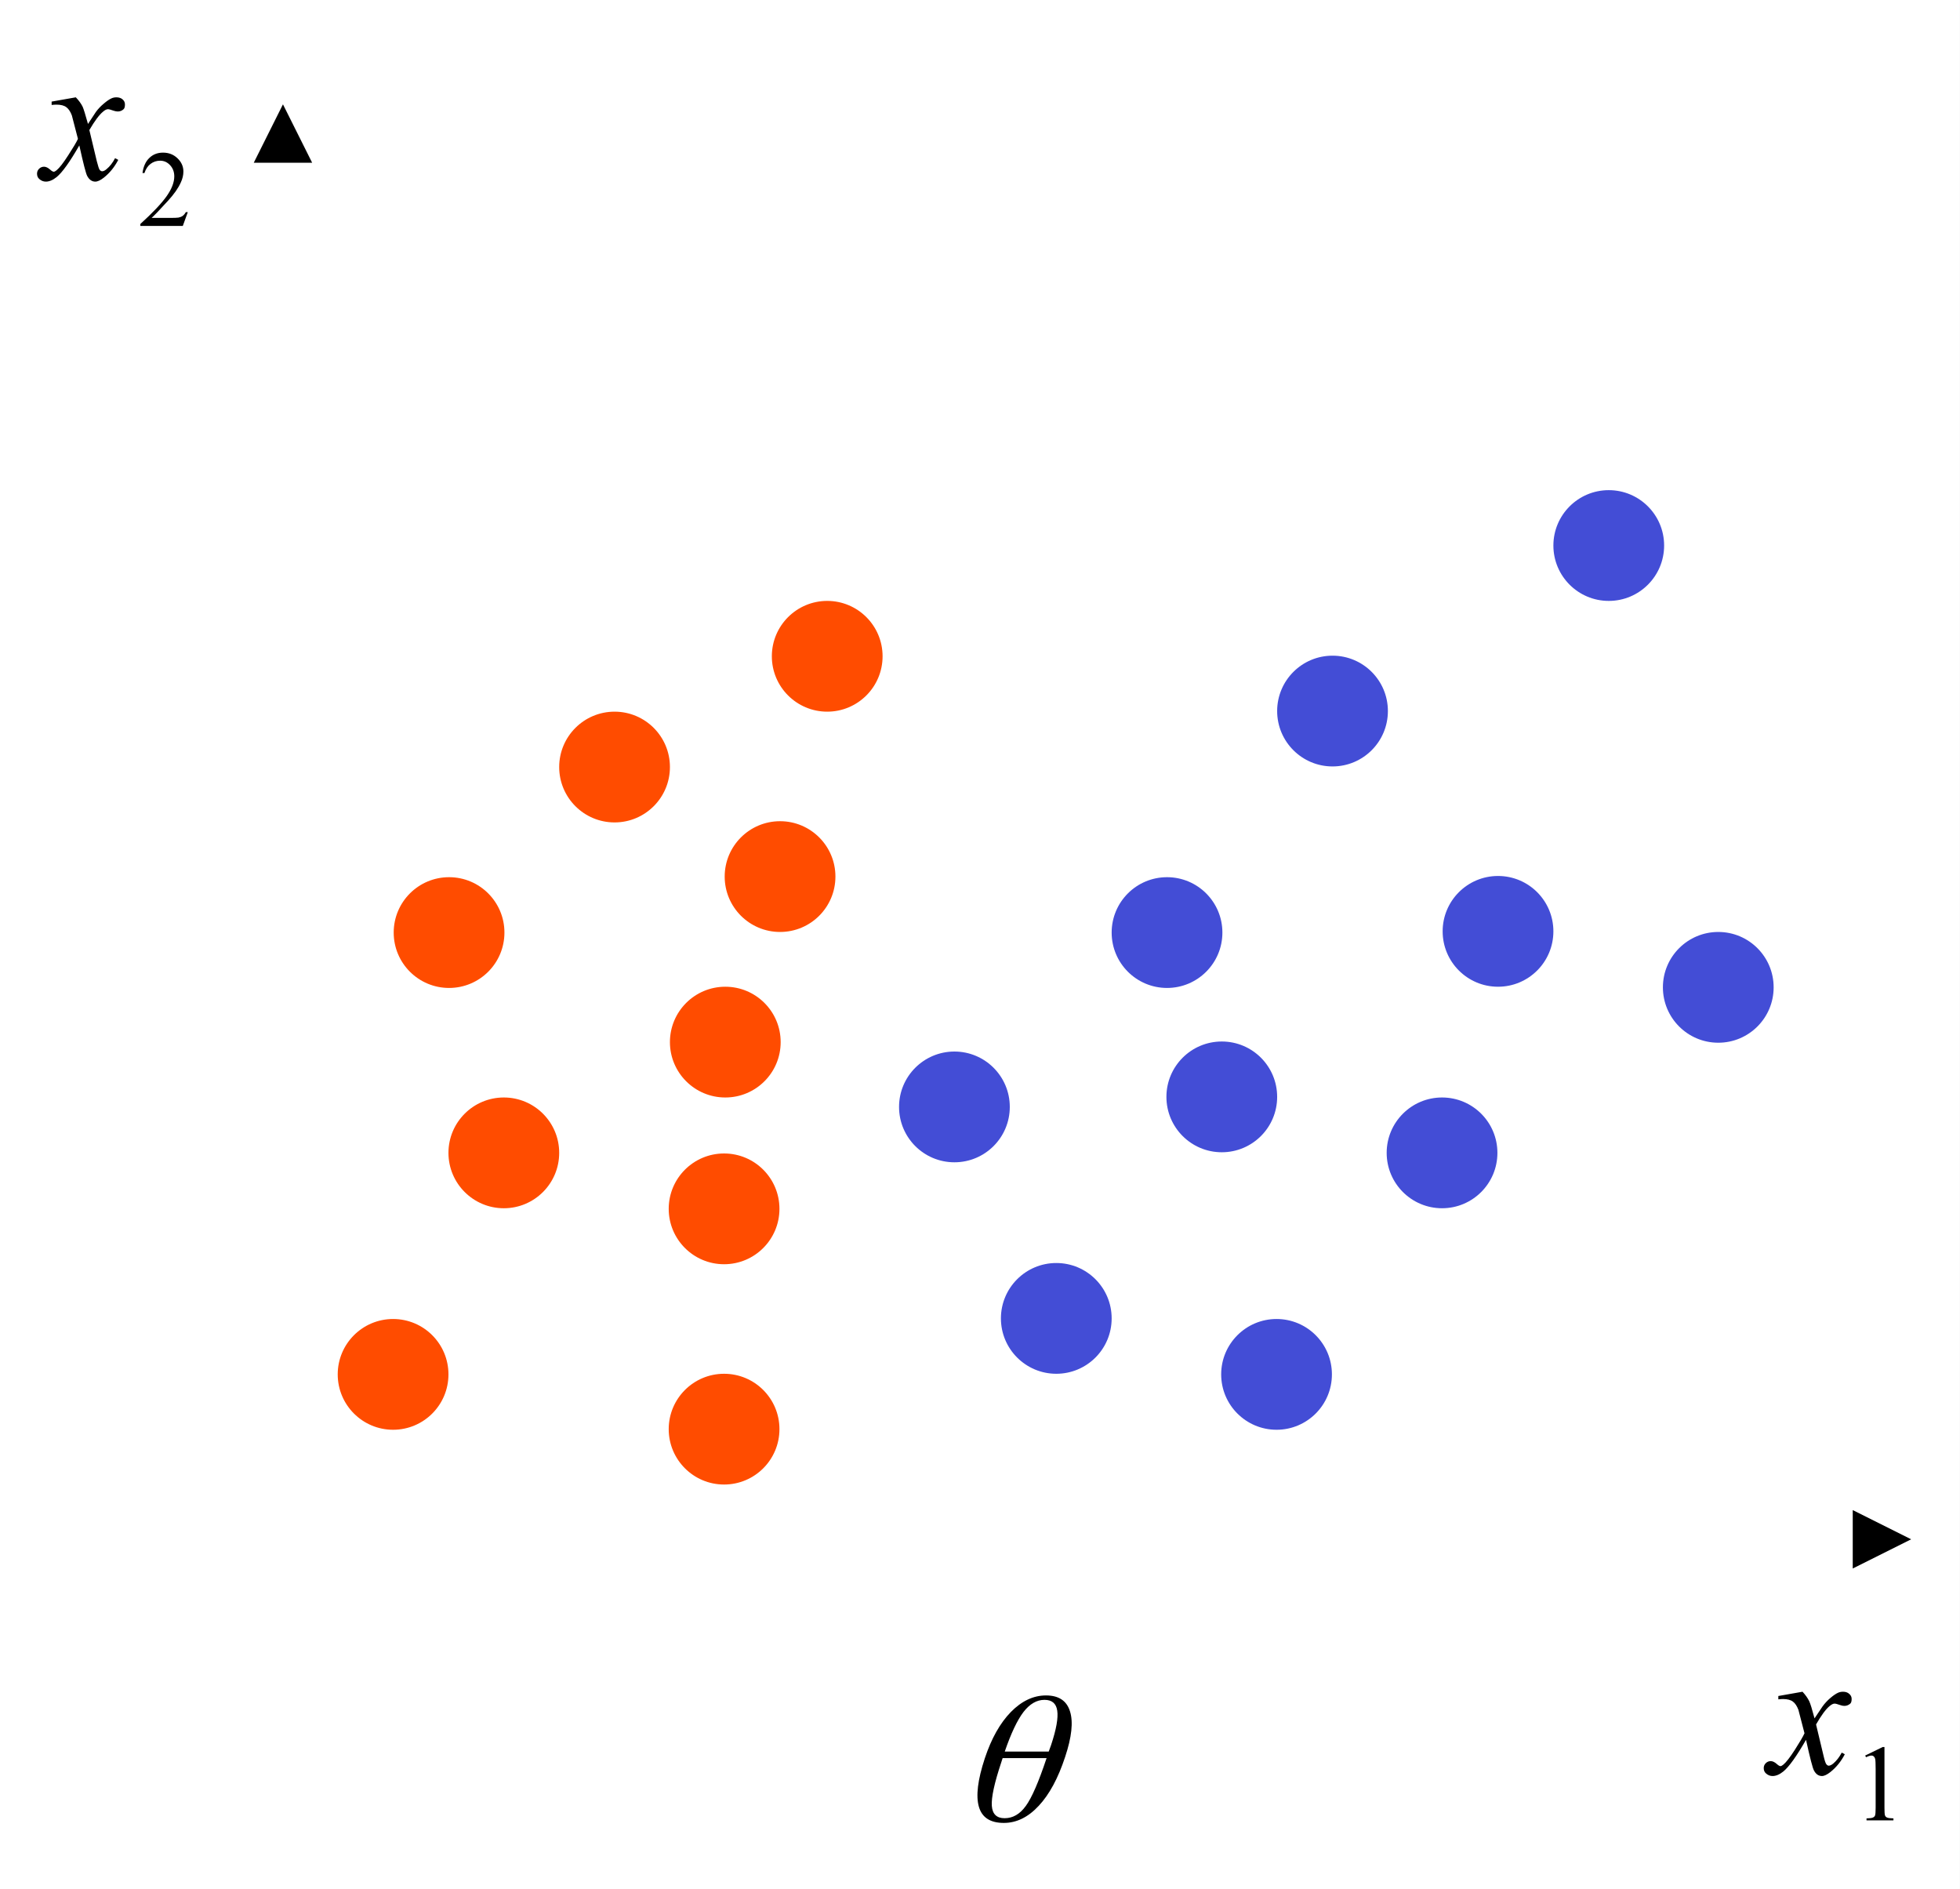 <?xml version="1.0" encoding="UTF-8"?>
<svg xmlns="http://www.w3.org/2000/svg" xmlns:xlink="http://www.w3.org/1999/xlink" width="201.334pt" height="194.033pt" viewBox="0 0 201.334 194.033" version="1.1">
<rect x="0" y="0" width="201.334" height="194.033" fill="#333333" stroke="none"/>
<defs>
<g>
<symbol overflow="visible" id="glyph0-0">
<path style="stroke:none;" d="M 1.547 0 L 1.547 -6.969 L 7.109 -6.969 L 7.109 0 Z M 1.719 -0.172 L 6.938 -0.172 L 6.938 -6.781 L 1.719 -6.781 Z M 1.719 -0.172 "/>
</symbol>
<symbol overflow="visible" id="glyph0-1">
<path style="stroke:none;" d="M 1.297 -6.656 L 3.094 -7.531 L 3.281 -7.531 L 3.281 -1.297 C 3.281 -0.891 3.297 -0.633 3.328 -0.531 C 3.359 -0.426 3.426 -0.348 3.531 -0.297 C 3.645 -0.242 3.867 -0.211 4.203 -0.203 L 4.203 0 L 1.438 0 L 1.438 -0.203 C 1.781 -0.211 2.004 -0.242 2.109 -0.297 C 2.211 -0.348 2.281 -0.414 2.312 -0.5 C 2.352 -0.594 2.375 -0.859 2.375 -1.297 L 2.375 -5.281 C 2.375 -5.82 2.359 -6.164 2.328 -6.312 C 2.297 -6.426 2.25 -6.508 2.188 -6.562 C 2.125 -6.625 2.039 -6.656 1.938 -6.656 C 1.812 -6.656 1.629 -6.598 1.391 -6.484 Z M 1.297 -6.656 "/>
</symbol>
<symbol overflow="visible" id="glyph1-0">
<path style="stroke:none;" d="M 2.641 0 L 2.641 -11.938 L 12.188 -11.938 L 12.188 0 Z M 2.938 -0.297 L 11.891 -0.297 L 11.891 -11.641 L 2.938 -11.641 Z M 2.938 -0.297 "/>
</symbol>
<symbol overflow="visible" id="glyph1-1">
<path style="stroke:none;" d="M 3.312 -8.438 C 3.613 -8.113 3.844 -7.789 4 -7.469 C 4.113 -7.238 4.297 -6.648 4.547 -5.703 L 5.375 -6.938 C 5.594 -7.238 5.852 -7.52 6.156 -7.781 C 6.469 -8.051 6.742 -8.238 6.984 -8.344 C 7.129 -8.406 7.297 -8.438 7.484 -8.438 C 7.742 -8.438 7.953 -8.363 8.109 -8.219 C 8.273 -8.082 8.359 -7.91 8.359 -7.703 C 8.359 -7.461 8.312 -7.301 8.219 -7.219 C 8.039 -7.062 7.836 -6.984 7.609 -6.984 C 7.484 -6.984 7.348 -7.008 7.203 -7.062 C 6.91 -7.164 6.711 -7.219 6.609 -7.219 C 6.461 -7.219 6.285 -7.129 6.078 -6.953 C 5.691 -6.629 5.234 -6.004 4.703 -5.078 L 5.469 -1.875 C 5.582 -1.383 5.68 -1.086 5.766 -0.984 C 5.848 -0.891 5.926 -0.844 6 -0.844 C 6.133 -0.844 6.289 -0.914 6.469 -1.062 C 6.801 -1.344 7.094 -1.719 7.344 -2.188 L 7.656 -2.016 C 7.27 -1.273 6.773 -0.664 6.172 -0.188 C 5.828 0.082 5.539 0.219 5.312 0.219 C 4.957 0.219 4.68 0.023 4.484 -0.359 C 4.348 -0.609 4.078 -1.656 3.672 -3.5 C 2.703 -1.812 1.926 -0.727 1.344 -0.25 C 0.957 0.062 0.586 0.219 0.234 0.219 C -0.016 0.219 -0.238 0.129 -0.438 -0.047 C -0.594 -0.18 -0.672 -0.363 -0.672 -0.594 C -0.672 -0.801 -0.598 -0.973 -0.453 -1.109 C -0.316 -1.242 -0.148 -1.312 0.047 -1.312 C 0.242 -1.312 0.453 -1.211 0.672 -1.016 C 0.836 -0.867 0.961 -0.797 1.047 -0.797 C 1.117 -0.797 1.219 -0.848 1.344 -0.953 C 1.633 -1.191 2.031 -1.703 2.531 -2.484 C 3.031 -3.266 3.359 -3.828 3.516 -4.172 C 3.129 -5.68 2.922 -6.484 2.891 -6.578 C 2.742 -6.973 2.555 -7.254 2.328 -7.422 C 2.098 -7.598 1.758 -7.688 1.312 -7.688 C 1.176 -7.688 1.016 -7.676 0.828 -7.656 L 0.828 -8 Z M 3.312 -8.438 "/>
</symbol>
<symbol overflow="visible" id="glyph2-0">
<path style="stroke:none;" d="M 1.547 0 L 1.547 -6.969 L 7.109 -6.969 L 7.109 0 Z M 1.719 -0.172 L 6.938 -0.172 L 6.938 -6.781 L 1.719 -6.781 Z M 1.719 -0.172 "/>
</symbol>
<symbol overflow="visible" id="glyph2-1">
<path style="stroke:none;" d="M 5.109 -1.422 L 4.594 0 L 0.234 0 L 0.234 -0.203 C 1.516 -1.367 2.414 -2.32 2.938 -3.062 C 3.457 -3.801 3.719 -4.477 3.719 -5.094 C 3.719 -5.562 3.57 -5.945 3.281 -6.25 C 3 -6.551 2.66 -6.703 2.266 -6.703 C 1.898 -6.703 1.57 -6.594 1.281 -6.375 C 1 -6.164 0.789 -5.852 0.656 -5.438 L 0.453 -5.438 C 0.547 -6.113 0.781 -6.629 1.156 -6.984 C 1.531 -7.348 2 -7.531 2.562 -7.531 C 3.156 -7.531 3.648 -7.336 4.047 -6.953 C 4.453 -6.566 4.656 -6.113 4.656 -5.594 C 4.656 -5.219 4.566 -4.844 4.391 -4.469 C 4.129 -3.883 3.695 -3.266 3.094 -2.609 C 2.188 -1.617 1.617 -1.023 1.391 -0.828 L 3.328 -0.828 C 3.711 -0.828 3.984 -0.836 4.141 -0.859 C 4.305 -0.891 4.453 -0.945 4.578 -1.031 C 4.703 -1.125 4.812 -1.254 4.906 -1.422 Z M 5.109 -1.422 "/>
</symbol>
<symbol overflow="visible" id="glyph3-0">
<path style="stroke:none;" d="M 2.656 0 L 2.656 -11.938 L 12.203 -11.938 L 12.203 0 Z M 2.953 -0.297 L 11.906 -0.297 L 11.906 -11.641 L 2.953 -11.641 Z M 2.953 -0.297 "/>
</symbol>
<symbol overflow="visible" id="glyph3-1">
<path style="stroke:none;" d="M 3.312 -8.438 C 3.625 -8.113 3.859 -7.789 4.016 -7.469 C 4.117 -7.238 4.301 -6.648 4.562 -5.703 L 5.375 -6.938 C 5.594 -7.238 5.859 -7.52 6.172 -7.781 C 6.484 -8.051 6.758 -8.238 7 -8.344 C 7.145 -8.406 7.305 -8.438 7.484 -8.438 C 7.754 -8.438 7.969 -8.363 8.125 -8.219 C 8.281 -8.082 8.359 -7.91 8.359 -7.703 C 8.359 -7.461 8.312 -7.301 8.219 -7.219 C 8.051 -7.062 7.852 -6.984 7.625 -6.984 C 7.5 -6.984 7.359 -7.008 7.203 -7.062 C 6.91 -7.164 6.719 -7.219 6.625 -7.219 C 6.469 -7.219 6.289 -7.129 6.094 -6.953 C 5.707 -6.629 5.242 -6.004 4.703 -5.078 L 5.469 -1.875 C 5.594 -1.383 5.691 -1.086 5.766 -0.984 C 5.848 -0.891 5.93 -0.844 6.016 -0.844 C 6.148 -0.844 6.301 -0.914 6.469 -1.062 C 6.812 -1.344 7.102 -1.719 7.344 -2.188 L 7.672 -2.016 C 7.285 -1.273 6.789 -0.664 6.188 -0.188 C 5.844 0.082 5.551 0.219 5.312 0.219 C 4.969 0.219 4.691 0.023 4.484 -0.359 C 4.348 -0.609 4.078 -1.656 3.672 -3.5 C 2.703 -1.812 1.926 -0.727 1.344 -0.25 C 0.957 0.062 0.586 0.219 0.234 0.219 C -0.016 0.219 -0.238 0.129 -0.438 -0.047 C -0.594 -0.18 -0.672 -0.363 -0.672 -0.594 C -0.672 -0.801 -0.598 -0.973 -0.453 -1.109 C -0.316 -1.242 -0.148 -1.312 0.047 -1.312 C 0.242 -1.312 0.453 -1.211 0.672 -1.016 C 0.836 -0.867 0.961 -0.797 1.047 -0.797 C 1.117 -0.797 1.219 -0.848 1.344 -0.953 C 1.633 -1.191 2.031 -1.703 2.531 -2.484 C 3.039 -3.266 3.375 -3.828 3.531 -4.172 C 3.133 -5.68 2.926 -6.484 2.906 -6.578 C 2.758 -6.973 2.57 -7.254 2.344 -7.422 C 2.113 -7.598 1.773 -7.688 1.328 -7.688 C 1.18 -7.688 1.016 -7.676 0.828 -7.656 L 0.828 -8 Z M 3.312 -8.438 "/>
</symbol>
<symbol overflow="visible" id="glyph4-0">
<path style="stroke:none;" d="M -0.172 3.375 L 5.438 -13.469 L 14.984 -13.469 L 9.375 3.375 Z M 1.25 2.312 L 8.672 2.312 L 13.562 -12.406 L 6.141 -12.406 Z M 1.25 2.312 "/>
</symbol>
<symbol overflow="visible" id="glyph4-1">
<path style="stroke:none;" d="M 4.828 -6.422 L 4.688 -5.984 C 3.977 -3.859 3.656 -2.367 3.719 -1.516 C 3.781 -0.672 4.219 -0.25 5.031 -0.25 C 5.875 -0.25 6.598 -0.664 7.203 -1.5 C 7.816 -2.332 8.531 -3.973 9.344 -6.422 Z M 9.562 -7.094 C 9.594 -7.176 9.633 -7.289 9.688 -7.438 C 9.738 -7.594 9.781 -7.707 9.812 -7.781 C 10.344 -9.383 10.551 -10.555 10.438 -11.297 C 10.332 -12.035 9.895 -12.406 9.125 -12.406 C 8.332 -12.406 7.613 -11.988 6.969 -11.156 C 6.332 -10.32 5.691 -8.969 5.047 -7.094 Z M 9.281 -12.859 C 10.594 -12.859 11.414 -12.312 11.75 -11.219 C 12.094 -10.133 11.926 -8.578 11.25 -6.547 C 10.531 -4.359 9.625 -2.68 8.531 -1.516 C 7.445 -0.348 6.254 0.234 4.953 0.234 C 3.566 0.234 2.711 -0.316 2.391 -1.422 C 2.066 -2.535 2.27 -4.195 3 -6.406 C 3.676 -8.438 4.566 -10.02 5.672 -11.156 C 6.785 -12.289 7.988 -12.859 9.281 -12.859 Z M 9.281 -12.859 "/>
</symbol>
</g>
<clipPath id="clip1">
  <path d="M 0 0 L 201.332 0 L 201.332 194.031 L 0 194.031 Z M 0 0 "/>
</clipPath>
</defs>
<g id="surface1">
<g clip-path="url(#clip1)" clip-rule="nonzero">
<rect x="0" y="0" width="201.334" height="194.033" style="fill:rgb(100%,100%,100%);fill-opacity:1;stroke:none;"/>
</g>
<path style="fill:none;stroke-width:9525;stroke-linecap:butt;stroke-linejoin:round;stroke:rgb(0%,0%,0%);stroke-opacity:1;stroke-miterlimit:10;" d="M -20.241 -14.526 L -20.241 1846248.384 " transform="matrix(0,0,0,-0,29.068,158.089)"/>
<path style=" stroke:none;fill-rule:evenodd;fill:rgb(0%,0%,0%);fill-opacity:1;" d="M 32.066 16.715 L 29.066 10.715 L 26.066 16.715 Z M 32.066 16.715 "/>
<path style="fill:none;stroke-width:9525;stroke-linecap:butt;stroke-linejoin:round;stroke:rgb(0%,0%,0%);stroke-opacity:1;stroke-miterlimit:10;" d="M -20.241 14.526 L 2098655.225 14.526 " transform="matrix(0,0,0,0,29.068,158.089)"/>
<path style=" stroke:none;fill-rule:evenodd;fill:rgb(0%,0%,0%);fill-opacity:1;" d="M 190.316 155.09 L 196.316 158.09 L 190.316 161.09 Z M 190.316 155.09 "/>
<path style=" stroke:none;fill-rule:evenodd;fill:rgb(100%,29.803%,0%);fill-opacity:1;" d="M 40.441 95.777 C 40.441 92.637 42.988 90.09 46.129 90.09 C 49.273 90.09 51.816 92.637 51.816 95.777 C 51.816 98.918 49.273 101.465 46.129 101.465 C 42.988 101.465 40.441 98.918 40.441 95.777 Z M 40.441 95.777 "/>
<path style=" stroke:none;fill-rule:evenodd;fill:rgb(100%,29.803%,0%);fill-opacity:1;" d="M 34.691 141.152 C 34.691 138.012 37.238 135.465 40.379 135.465 C 43.523 135.465 46.066 138.012 46.066 141.152 C 46.066 144.293 43.523 146.84 40.379 146.84 C 37.238 146.84 34.691 144.293 34.691 141.152 Z M 34.691 141.152 "/>
<path style=" stroke:none;fill-rule:evenodd;fill:rgb(100%,29.803%,0%);fill-opacity:1;" d="M 46.066 118.402 C 46.066 115.262 48.613 112.715 51.754 112.715 C 54.898 112.715 57.441 115.262 57.441 118.402 C 57.441 121.543 54.898 124.09 51.754 124.09 C 48.613 124.09 46.066 121.543 46.066 118.402 Z M 46.066 118.402 "/>
<path style=" stroke:none;fill-rule:evenodd;fill:rgb(100%,29.803%,0%);fill-opacity:1;" d="M 74.441 90.027 C 74.441 86.887 76.988 84.34 80.129 84.34 C 83.273 84.34 85.816 86.887 85.816 90.027 C 85.816 93.168 83.273 95.715 80.129 95.715 C 76.988 95.715 74.441 93.168 74.441 90.027 Z M 74.441 90.027 "/>
<path style=" stroke:none;fill-rule:evenodd;fill:rgb(100%,29.803%,0%);fill-opacity:1;" d="M 57.441 78.777 C 57.441 75.637 59.988 73.09 63.129 73.09 C 66.273 73.09 68.816 75.637 68.816 78.777 C 68.816 81.918 66.273 84.465 63.129 84.465 C 59.988 84.465 57.441 81.918 57.441 78.777 Z M 57.441 78.777 "/>
<path style=" stroke:none;fill-rule:evenodd;fill:rgb(100%,29.803%,0%);fill-opacity:1;" d="M 68.691 124.152 C 68.691 121.012 71.238 118.465 74.379 118.465 C 77.523 118.465 80.066 121.012 80.066 124.152 C 80.066 127.293 77.523 129.84 74.379 129.84 C 71.238 129.84 68.691 127.293 68.691 124.152 Z M 68.691 124.152 "/>
<path style=" stroke:none;fill-rule:evenodd;fill:rgb(100%,29.803%,0%);fill-opacity:1;" d="M 68.691 146.777 C 68.691 143.637 71.238 141.09 74.379 141.09 C 77.523 141.09 80.066 143.637 80.066 146.777 C 80.066 149.918 77.523 152.465 74.379 152.465 C 71.238 152.465 68.691 149.918 68.691 146.777 Z M 68.691 146.777 "/>
<path style=" stroke:none;fill-rule:evenodd;fill:rgb(100%,29.803%,0%);fill-opacity:1;" d="M 68.816 107.027 C 68.816 103.887 71.363 101.34 74.504 101.34 C 77.648 101.34 80.191 103.887 80.191 107.027 C 80.191 110.168 77.648 112.715 74.504 112.715 C 71.363 112.715 68.816 110.168 68.816 107.027 Z M 68.816 107.027 "/>
<path style=" stroke:none;fill-rule:evenodd;fill:rgb(100%,29.803%,0%);fill-opacity:1;" d="M 79.285 67.402 C 79.285 64.262 81.832 61.715 84.973 61.715 C 88.113 61.715 90.66 64.262 90.66 67.402 C 90.66 70.543 88.113 73.09 84.973 73.09 C 81.832 73.09 79.285 70.543 79.285 67.402 Z M 79.285 67.402 "/>
<path style=" stroke:none;fill-rule:evenodd;fill:rgb(26.274%,30.196%,83.922%);fill-opacity:1;" d="M 92.352 113.684 C 92.352 110.543 94.898 107.996 98.039 107.996 C 101.18 107.996 103.727 110.543 103.727 113.684 C 103.727 116.828 101.18 119.371 98.039 119.371 C 94.898 119.371 92.352 116.828 92.352 113.684 Z M 92.352 113.684 "/>
<path style=" stroke:none;fill-rule:evenodd;fill:rgb(26.274%,30.196%,83.922%);fill-opacity:1;" d="M 102.816 135.402 C 102.816 132.262 105.363 129.715 108.504 129.715 C 111.648 129.715 114.191 132.262 114.191 135.402 C 114.191 138.543 111.648 141.09 108.504 141.09 C 105.363 141.09 102.816 138.543 102.816 135.402 Z M 102.816 135.402 "/>
<path style=" stroke:none;fill-rule:evenodd;fill:rgb(26.274%,30.196%,83.922%);fill-opacity:1;" d="M 114.191 95.777 C 114.191 92.637 116.738 90.09 119.879 90.09 C 123.023 90.09 125.566 92.637 125.566 95.777 C 125.566 98.918 123.023 101.465 119.879 101.465 C 116.738 101.465 114.191 98.918 114.191 95.777 Z M 114.191 95.777 "/>
<path style=" stroke:none;fill-rule:evenodd;fill:rgb(26.274%,30.196%,83.922%);fill-opacity:1;" d="M 125.441 141.152 C 125.441 138.012 127.988 135.465 131.129 135.465 C 134.273 135.465 136.816 138.012 136.816 141.152 C 136.816 144.293 134.273 146.84 131.129 146.84 C 127.988 146.84 125.441 144.293 125.441 141.152 Z M 125.441 141.152 "/>
<path style=" stroke:none;fill-rule:evenodd;fill:rgb(26.274%,30.196%,83.922%);fill-opacity:1;" d="M 119.816 112.652 C 119.816 109.512 122.363 106.965 125.504 106.965 C 128.648 106.965 131.191 109.512 131.191 112.652 C 131.191 115.793 128.648 118.34 125.504 118.34 C 122.363 118.34 119.816 115.793 119.816 112.652 Z M 119.816 112.652 "/>
<path style=" stroke:none;fill-rule:evenodd;fill:rgb(26.274%,30.196%,83.922%);fill-opacity:1;" d="M 131.191 73.027 C 131.191 69.887 133.738 67.34 136.879 67.34 C 140.023 67.34 142.566 69.887 142.566 73.027 C 142.566 76.168 140.023 78.715 136.879 78.715 C 133.738 78.715 131.191 76.168 131.191 73.027 Z M 131.191 73.027 "/>
<path style=" stroke:none;fill-rule:evenodd;fill:rgb(26.274%,30.196%,83.922%);fill-opacity:1;" d="M 142.441 118.402 C 142.441 115.262 144.988 112.715 148.129 112.715 C 151.273 112.715 153.816 115.262 153.816 118.402 C 153.816 121.543 151.273 124.09 148.129 124.09 C 144.988 124.09 142.441 121.543 142.441 118.402 Z M 142.441 118.402 "/>
<path style=" stroke:none;fill-rule:evenodd;fill:rgb(26.274%,30.196%,83.922%);fill-opacity:1;" d="M 148.191 95.652 C 148.191 92.512 150.738 89.965 153.879 89.965 C 157.023 89.965 159.566 92.512 159.566 95.652 C 159.566 98.793 157.023 101.34 153.879 101.34 C 150.738 101.34 148.191 98.793 148.191 95.652 Z M 148.191 95.652 "/>
<path style=" stroke:none;fill-rule:evenodd;fill:rgb(26.274%,30.196%,83.922%);fill-opacity:1;" d="M 159.566 56.027 C 159.566 52.887 162.113 50.34 165.254 50.34 C 168.398 50.34 170.941 52.887 170.941 56.027 C 170.941 59.168 168.398 61.715 165.254 61.715 C 162.113 61.715 159.566 59.168 159.566 56.027 Z M 159.566 56.027 "/>
<path style=" stroke:none;fill-rule:evenodd;fill:rgb(26.274%,30.196%,83.922%);fill-opacity:1;" d="M 170.816 101.402 C 170.816 98.262 173.363 95.715 176.504 95.715 C 179.648 95.715 182.191 98.262 182.191 101.402 C 182.191 104.543 179.648 107.09 176.504 107.09 C 173.363 107.09 170.816 104.543 170.816 101.402 Z M 170.816 101.402 "/>
<path style="fill:none;stroke-width:9525;stroke-linecap:butt;stroke-linejoin:round;stroke:rgb(0%,0%,0%);stroke-opacity:1;stroke-miterlimit:10;" d="M -18.971 13.256 L -18.971 2232038.751 " transform="matrix(0,0,0,0,91.443,16.339)"/>
<g style="fill:rgb(0%,0%,0%);fill-opacity:1;">
  <use xlink:href="#glyph0-1" x="190.294" y="186.957"/>
</g>
<g style="fill:rgb(0%,0%,0%);fill-opacity:1;">
  <use xlink:href="#glyph1-1" x="181.845" y="182.184"/>
</g>
<g style="fill:rgb(0%,0%,0%);fill-opacity:1;">
  <use xlink:href="#glyph2-1" x="14.183" y="23.207"/>
</g>
<g style="fill:rgb(0%,0%,0%);fill-opacity:1;">
  <use xlink:href="#glyph3-1" x="4.476" y="18.434"/>
</g>
<g style="fill:rgb(0%,0%,0%);fill-opacity:1;">
  <use xlink:href="#glyph4-1" x="98.163" y="186.985"/>
</g>
</g>
</svg>
